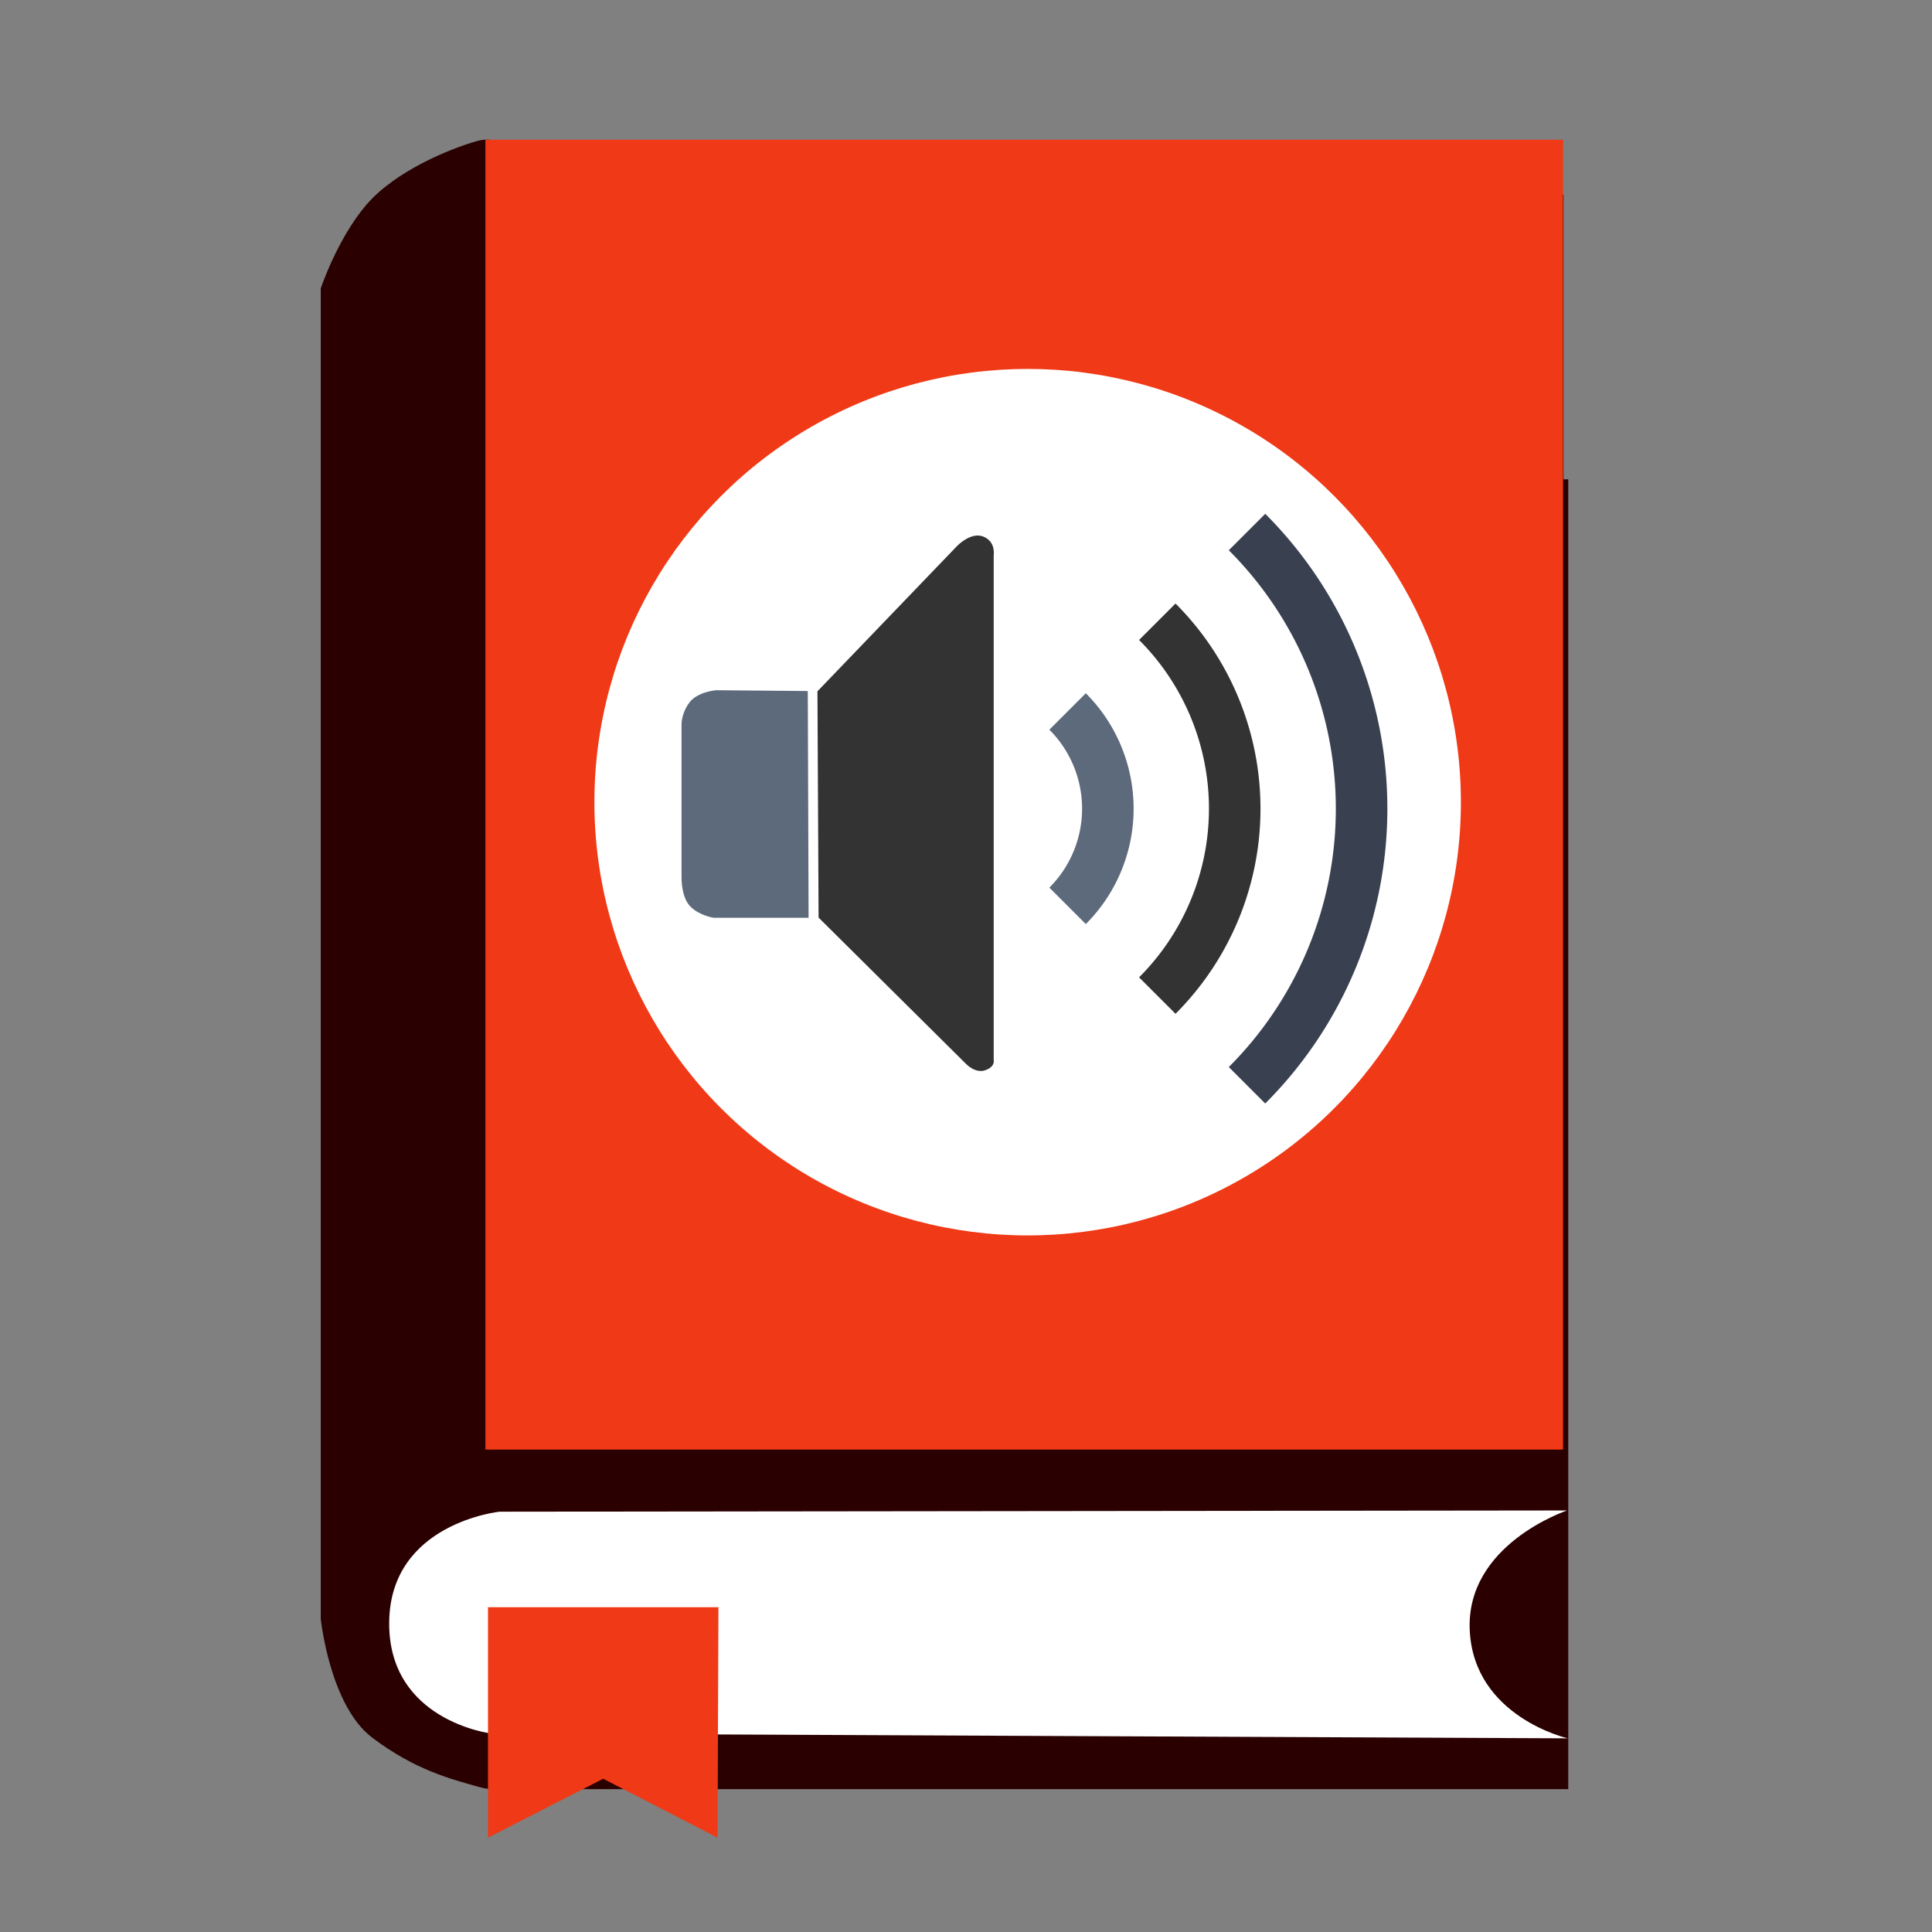 <?xml version="1.0" encoding="UTF-8" standalone="no"?>
<!-- Created with Inkscape (http://www.inkscape.org/) -->

<svg
   xmlns:dc="http://purl.org/dc/elements/1.1/"
   xmlns:cc="http://creativecommons.org/ns#"
   xmlns:rdf="http://www.w3.org/1999/02/22-rdf-syntax-ns#"
   xmlns:svg="http://www.w3.org/2000/svg"
   xmlns="http://www.w3.org/2000/svg"
   xmlns:sodipodi="http://sodipodi.sourceforge.net/DTD/sodipodi-0.dtd"
   xmlns:inkscape="http://www.inkscape.org/namespaces/inkscape"
   id="svg2"
   version="1.1"
   inkscape:version="0.92.1 r15371"
   width="512"
   height="512"
   viewBox="0 0 512 512"
   sodipodi:docname="ebook-speaker.svg">
  <rect x="0" y="0" width="512" height="512" fill="#808080" stroke="none"/>
  <defs
     id="defs6" />
  <sodipodi:namedview
     pagecolor="#ffffff"
     bordercolor="#666666"
     borderopacity="1"
     objecttolerance="10"
     gridtolerance="10"
     guidetolerance="10"
     inkscape:pageopacity="0"
     inkscape:pageshadow="2"
     inkscape:window-width="1366"
     inkscape:window-height="709"
     id="namedview4"
     inkscape:document-units="px"
     showgrid="false"
     inkscape:zoom="0.5814296"
     inkscape:cx="492.28108"
     inkscape:cy="351.11333"
     inkscape:window-x="0"
     inkscape:window-y="0"
     inkscape:window-maximized="1"
     inkscape:current-layer="svg2" />
  <g
     id="g50">
    <rect
       ry="0"
       rx="0"
       y="127.026"
       x="130.013"
       height="347.118"
       width="285.592"
       id="rect2998-3-6"
       style="fill:#2b0000;fill-opacity:1;stroke:none" />
    <rect
       ry="0"
       rx="0"
       y="51.625"
       x="128.754"
       height="347.118"
       width="285.592"
       id="rect2998-3"
       style="fill:#2b0000;fill-opacity:1;stroke:none" />
    <path
       sodipodi:nodetypes="cszcczsccc"
       inkscape:connector-curvature="0"
       id="path3804"
       d="m 130.454,37.116 c 0,0 -1.726,-0.408 -4.208,0.307 -7.079,2.039 -21.54,7.887 -29.233,16.938 -7.693,9.051 -12.013,22.077 -12.013,22.077 l 0,352.56 c 0,0 2.381,22.984 13.636,31.493 11.255,8.508 20.678,10.951 28.648,13.174 2.868,0.8 6.091,0.462 6.091,0.462 l 0.325,-87.955 z"
       style="fill:#2b0000;stroke:none" />
    <rect
       ry="0"
       rx="0"
       y="37.032"
       x="128.636"
       height="347.118"
       width="285.592"
       id="rect2998"
       style="fill:#f03916;fill-opacity:1;stroke:none" />
    <path
       sodipodi:nodetypes="czcczcc"
       inkscape:connector-curvature="0"
       id="path3806"
       d="m 415.472,460.677 c 0,0 -24.851,-5.66 -25.973,-28.571 -1.123,-22.911 25.811,-31.818 25.811,-31.818 l -282.949,0.325 c 0,0 -28.909,3.01 -29.22,29.22 -0.311,26.21 26.947,29.545 26.947,29.545 z"
       style="fill:#ffffff;stroke:none" />
    <path
       inkscape:connector-curvature="0"
       id="path3855"
       d="m 129.324,487 0,-61.067 61.067,0 -0.23,61.067 -30.304,-15.611 z"
       style="fill:#f03916;stroke:none" />
    <g
       id="g35">
      <circle
         style="opacity:1;fill:#ffffff;fill-opacity:1;stroke:none;stroke-width:0.459;stroke-linecap:round;stroke-miterlimit:4;stroke-dasharray:none;stroke-opacity:1"
         id="path881"
         cx="272.337"
         cy="212.584"
         r="114.815" />
      <path
         style="fill:#333333;stroke:none;stroke-width:0.416"
         d="M 263.342,280.843 V 147.039 c 0,0 0.575,-3.46 -2.712,-4.822 -3.287,-1.362 -6.931,2.411 -6.931,2.411 l -37.067,38.574 0.301,59.971 38.876,38.574 c 0,0 2.509,2.825 5.274,1.883 2.765,-0.941 2.26,-2.788 2.26,-2.788 z"
         id="path4041"
         inkscape:connector-curvature="0"
         sodipodi:nodetypes="cczcccczc" />
      <path
         style="fill:#5d6a7b;stroke:none;stroke-width:0.416"
         d="m 214.285,243.222 -0.213,-60.093 -24.293,-0.213 c 0,0 -4.872,0.387 -7.032,3.196 -2.16,2.81 -2.131,5.754 -2.131,5.754 v 40.701 c 0,0 -0.123,5.202 2.344,7.671 2.467,2.469 6.18,2.983 6.18,2.983 z"
         id="path4043"
         inkscape:connector-curvature="0"
         sodipodi:nodetypes="ccczcczcc" />
      <path
         sodipodi:open="true"
         sodipodi:end="0.78539819"
         sodipodi:start="5.4977871"
         d="m 330.473,140.994 a 103.674,103.674 0 0 1 30.365,73.308 103.674,103.674 0 0 1 -30.365,73.308"
         sodipodi:ry="103.67358"
         sodipodi:rx="103.67358"
         sodipodi:cy="214.30251"
         sodipodi:cx="257.16458"
         id="path3000"
         style="color:#000000;display:inline;overflow:visible;visibility:visible;fill:none;stroke:#394050;stroke-width:13.657;stroke-linecap:butt;stroke-linejoin:round;stroke-miterlimit:4;stroke-dasharray:none;stroke-dashoffset:0;stroke-opacity:1;marker:none;enable-background:accumulate"
         sodipodi:type="arc" />
      <path
         sodipodi:open="true"
         sodipodi:end="0.78539819"
         sodipodi:start="5.4977871"
         sodipodi:type="arc"
         style="color:#000000;display:inline;overflow:visible;visibility:visible;fill:none;stroke:#333333;stroke-width:13.657;stroke-linecap:butt;stroke-linejoin:round;stroke-miterlimit:4;stroke-dasharray:none;stroke-dashoffset:0;stroke-opacity:1;marker:none;enable-background:accumulate"
         id="path3770"
         sodipodi:cx="257.16458"
         sodipodi:cy="214.30246"
         sodipodi:rx="70.04969"
         sodipodi:ry="70.04969"
         d="m 306.697,164.77 a 70.05,70.05 0 0 1 20.517,49.533 70.05,70.05 0 0 1 -20.517,49.533" />
      <path
         sodipodi:open="true"
         sodipodi:end="0.78539819"
         sodipodi:start="5.4977871"
         d="m 282.922,188.546 a 36.426,36.426 0 0 1 10.669,25.757 36.426,36.426 0 0 1 -10.669,25.757"
         sodipodi:ry="36.425831"
         sodipodi:rx="36.425831"
         sodipodi:cy="214.30246"
         sodipodi:cx="257.16458"
         id="path3772"
         style="color:#000000;display:inline;overflow:visible;visibility:visible;fill:none;stroke:#5d6a7b;stroke-width:13.657;stroke-linecap:butt;stroke-linejoin:round;stroke-miterlimit:4;stroke-dasharray:none;stroke-dashoffset:0;stroke-opacity:1;marker:none;enable-background:accumulate"
         sodipodi:type="arc" />
    </g>
  </g>
</svg>
